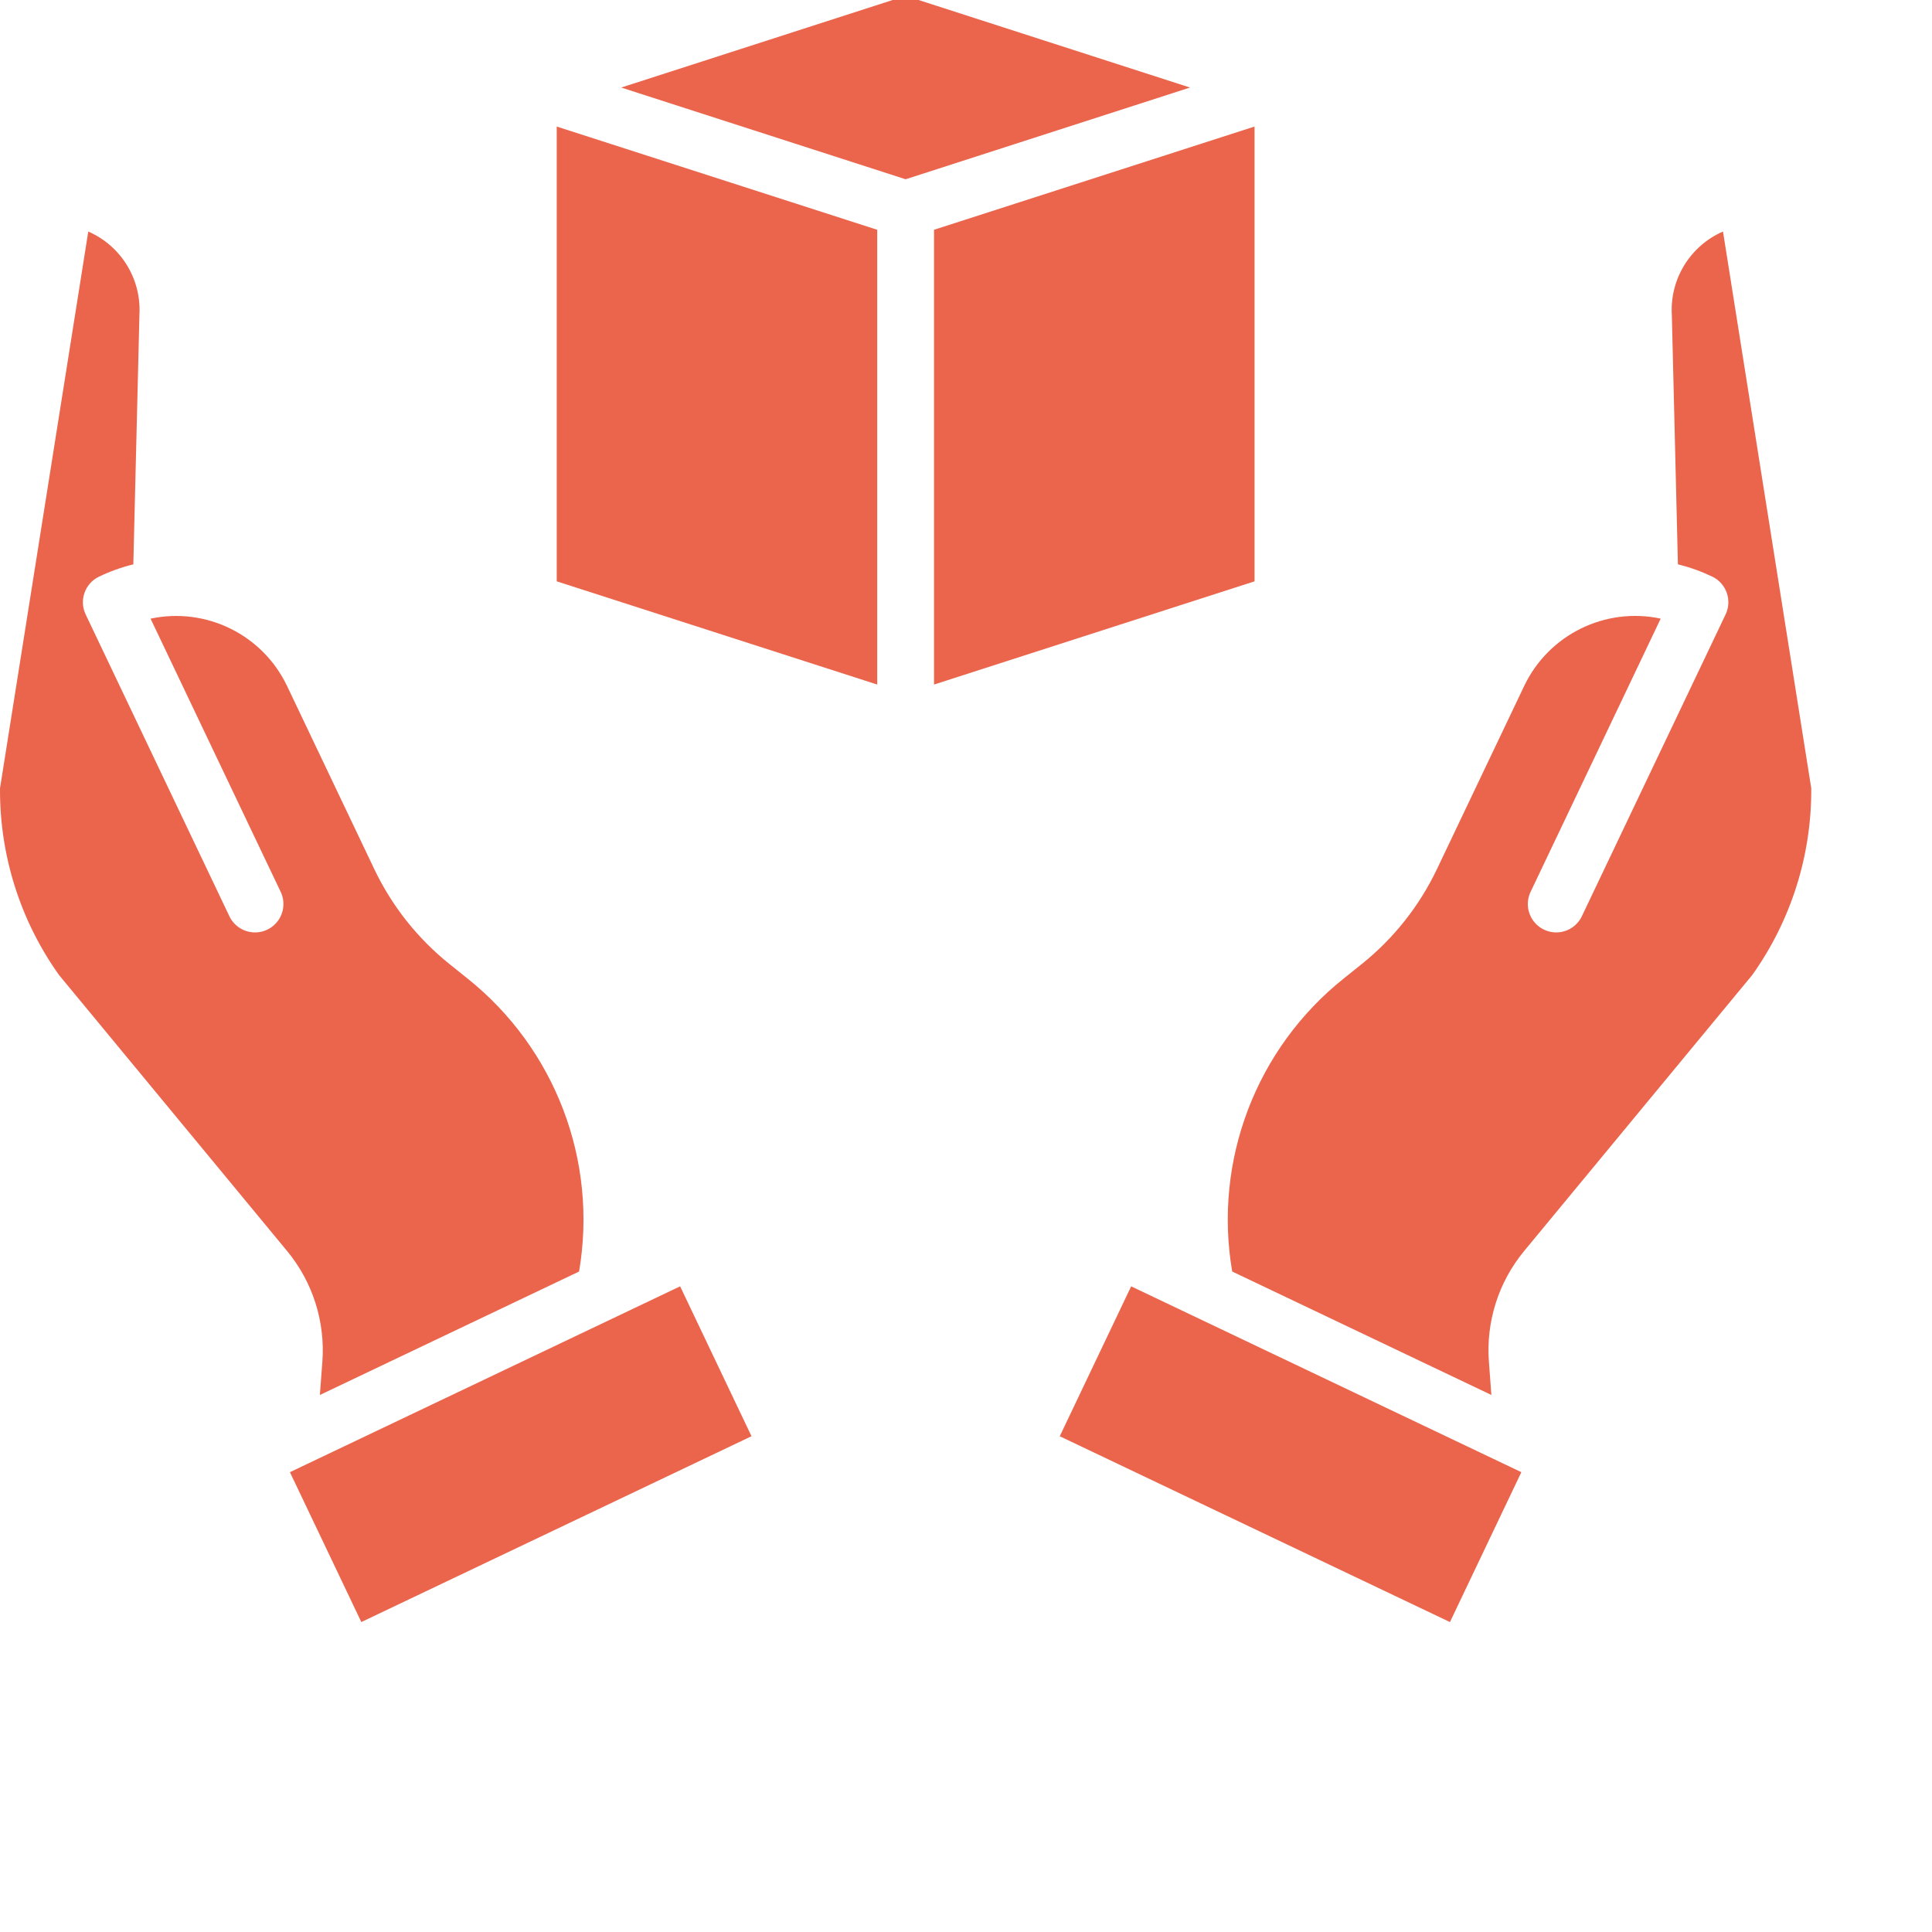 <?xml version="1.0"?>
<svg xmlns="http://www.w3.org/2000/svg" xmlns:xlink="http://www.w3.org/1999/xlink" xmlns:svgjs="http://svgjs.com/svgjs" version="1.1" width="512" height="512" x="0" y="0" viewBox="0 0 594.668 594" style="enable-background:new 0 0 512 512" xml:space="preserve"><g><path xmlns="http://www.w3.org/2000/svg" d="m326.195 441.742 21.973-46.141 120.102 57.199-21.977 46.137zm0 0" fill="#eb644c" data-original="#000000" style=""/><path xmlns="http://www.w3.org/2000/svg" d="m530.336 70.93c-10.047 4.387-16.324 14.531-15.758 25.473 0 .078 0 .152.012.23l1.871 76.73c3.633.898 7.168 2.16 10.543 3.77 4.359 2.078 6.207 7.293 4.137 11.648l-44.211 92.828c-1.32 2.848-4.078 4.766-7.203 5.023-3.133.254-6.16-1.184-7.938-3.781-1.77-2.594-2.016-5.934-.637-8.758l40.008-84.016c-17.098-3.629-34.457 4.922-42 20.695l-26.898 56.469c-5.398 11.305-13.27 21.246-23.035 29.094l-5.59 4.48c-27.035 21.57-40.199 56.137-34.367 90.223l79.773 37.996-.754-10.133c-.953-12.391 2.953-24.668 10.887-34.234l70.18-84.918c11.934-16.77 18.285-36.871 18.145-57.457zm0 0" fill="#eb644c" data-original="#000000" style=""/><path xmlns="http://www.w3.org/2000/svg" d="m88.328 384.68c7.934 9.566 11.836 21.836 10.887 34.234l-.758 10.129 79.781-38c5.828-34.086-7.34-68.648-34.371-90.215l-5.59-4.484c-9.762-7.848-17.641-17.793-23.039-29.094l-26.898-56.469c-7.535-15.773-24.895-24.324-41.996-20.691l40.012 84.008c1.375 2.824 1.129 6.168-.645 8.766-1.773 2.59-4.797 4.031-7.93 3.773-3.133-.258-5.883-2.176-7.211-5.023l-44.203-92.82c-2.078-4.363-.223-9.578 4.133-11.648 3.375-1.617 6.91-2.879 10.539-3.773l1.875-76.734c0-.07 0-.148.008-.223.566-10.945-5.707-21.094-15.75-25.477l-27.168 171.363c-.137 20.582 6.207 40.684 18.145 57.453zm0 0" fill="#eb644c" data-original="#000000" style=""/><path xmlns="http://www.w3.org/2000/svg" d="m89.238 452.801 120.102-57.203 21.973 46.137-120.098 57.199zm0 0" fill="#eb644c" data-original="#000000" style=""/><path xmlns="http://www.w3.org/2000/svg" d="m386.145 38.617-98.652 31.773v139.98l98.652-31.773zm0 0" fill="#eb644c" data-original="#000000" style=""/><path xmlns="http://www.w3.org/2000/svg" d="m278.75-1.617-87.535 28.227 87.535 28.234 87.535-28.234zm0 0" fill="#eb644c" data-original="#000000" style=""/><path xmlns="http://www.w3.org/2000/svg" d="m270.008 70.391-98.648-31.773v139.98l98.648 31.773zm0 0" fill="#eb644c" data-original="#000000" style=""/></g></svg>
